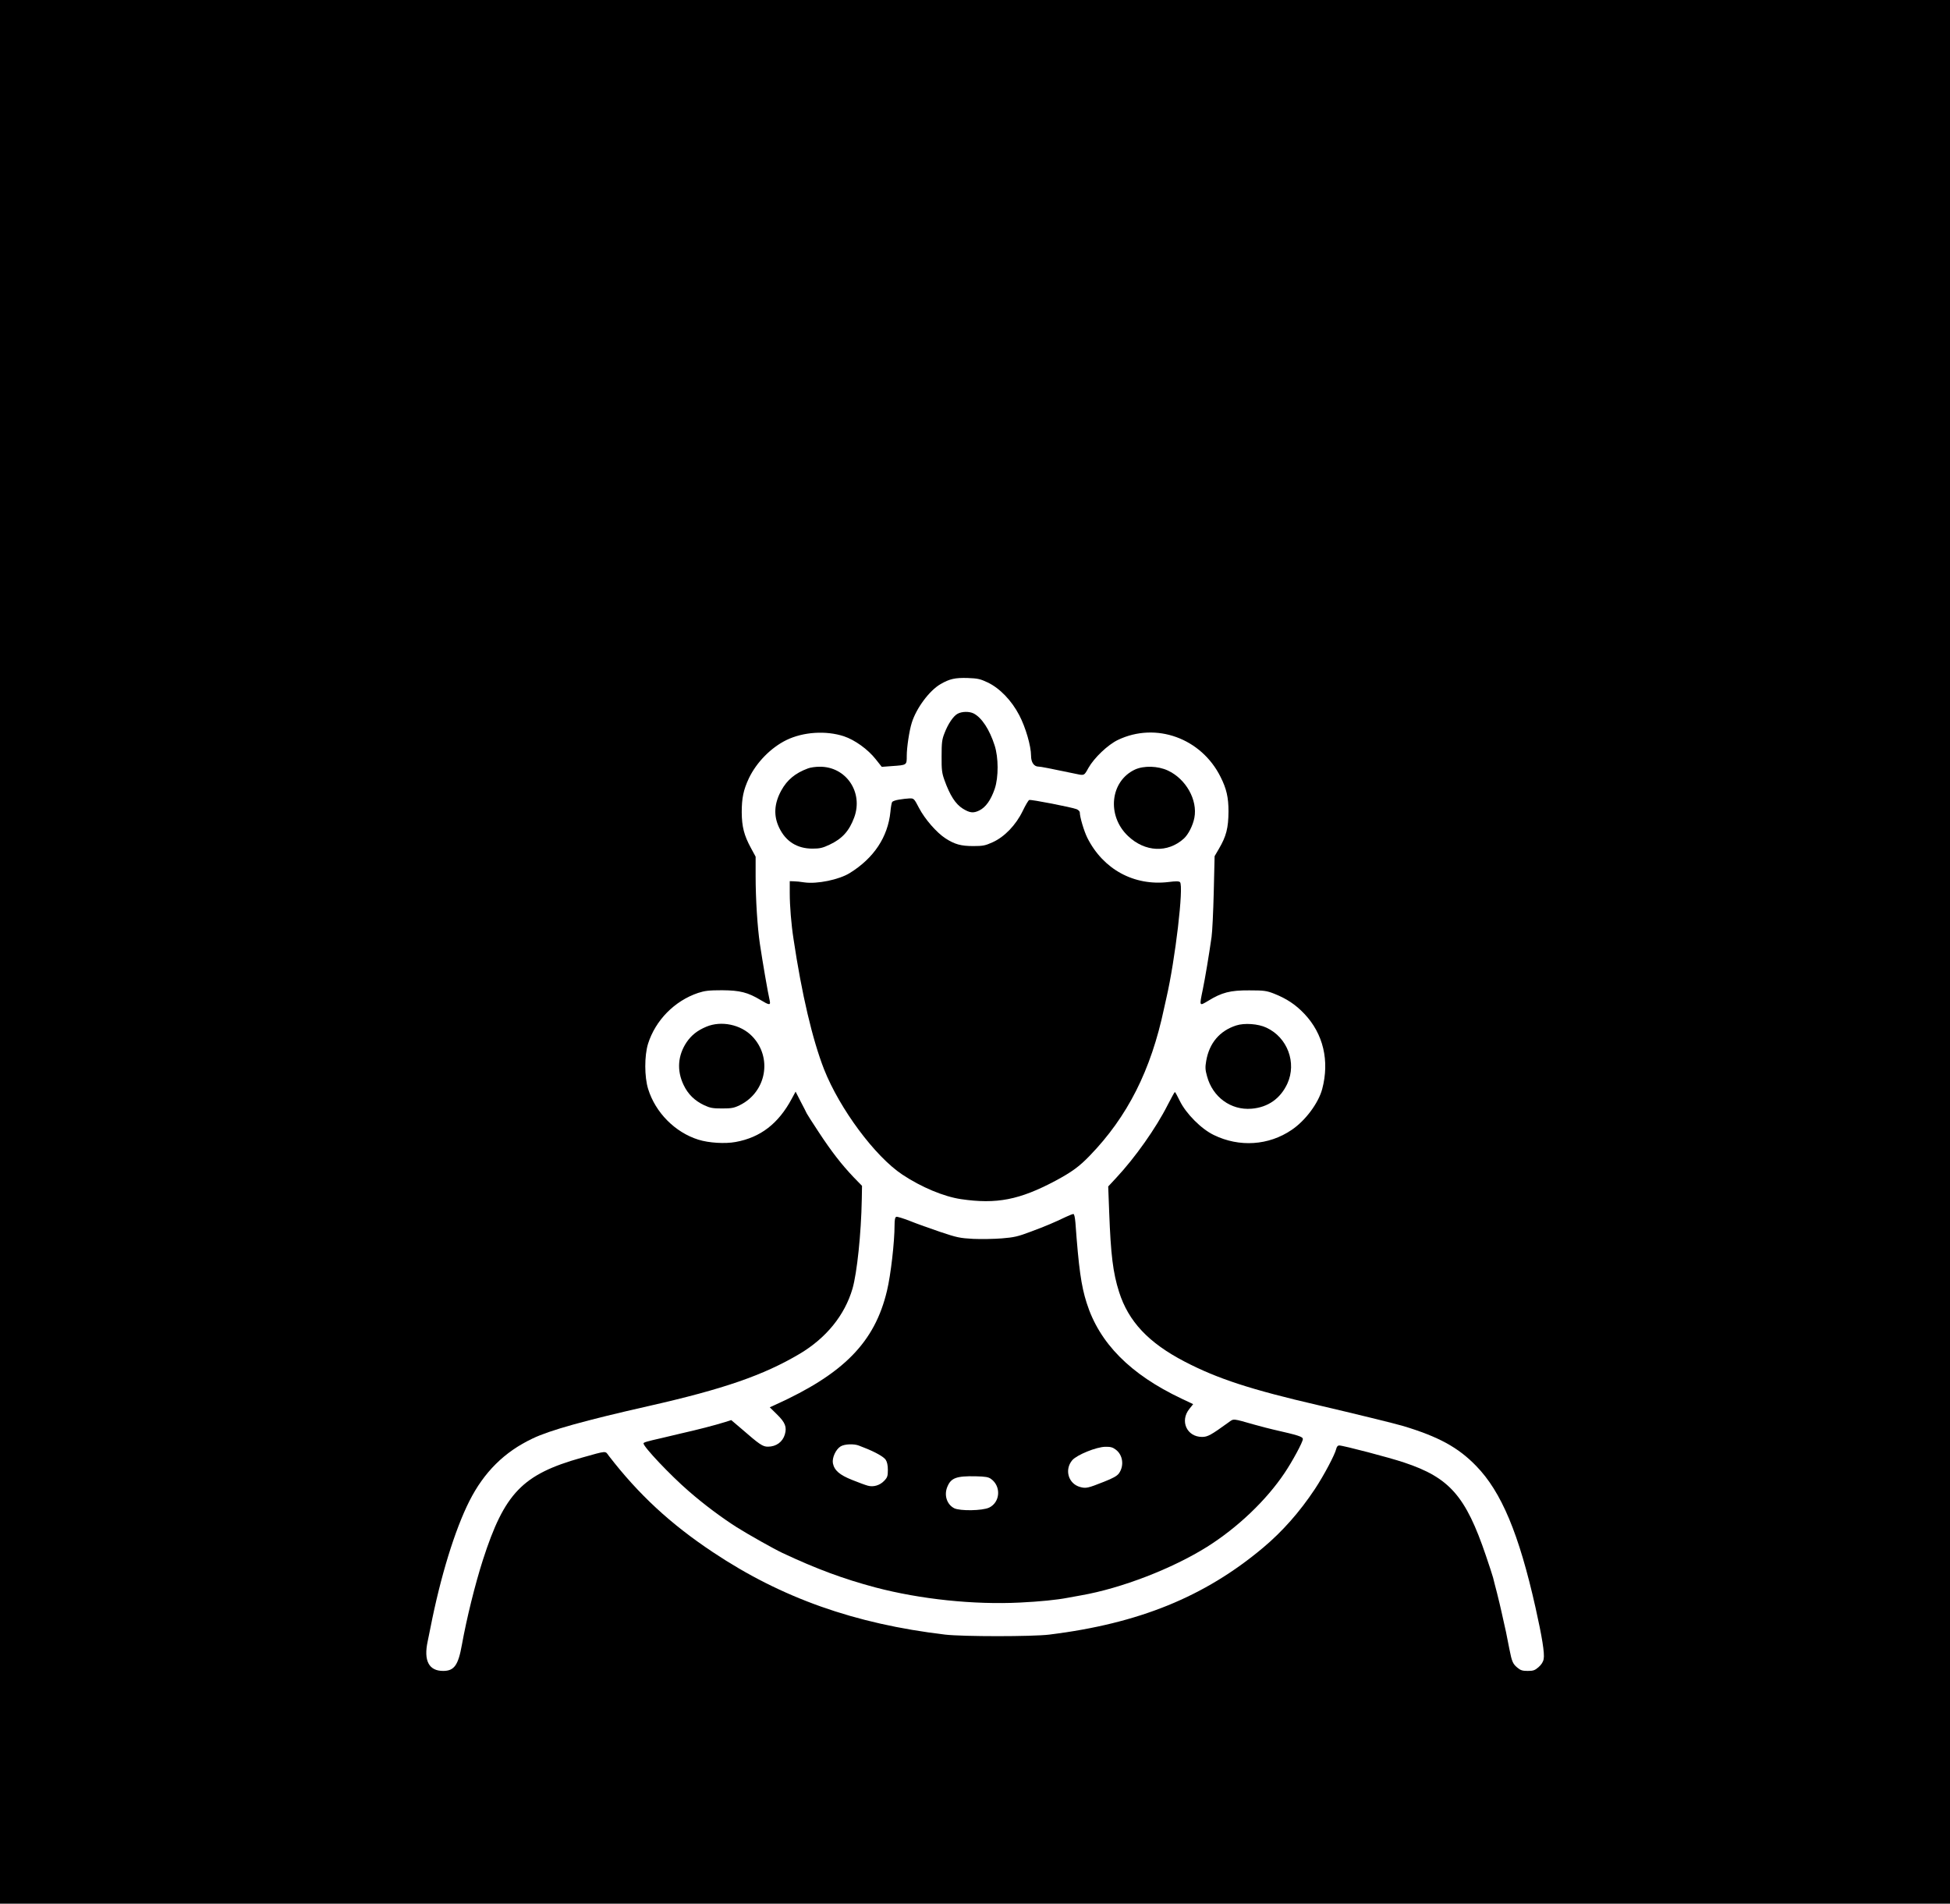 <?xml version="1.0" standalone="no"?>
<!DOCTYPE svg PUBLIC "-//W3C//DTD SVG 20010904//EN"
 "http://www.w3.org/TR/2001/REC-SVG-20010904/DTD/svg10.dtd">
<svg version="1.0" xmlns="http://www.w3.org/2000/svg"
 width="1600pt" height="1562pt" viewBox="0 0 1600 1562"
 preserveAspectRatio="xMidYMid meet">

<g transform="translate(0,1562) scale(0.1,-0.1)"
fill="#000000" stroke="none">
<path d="M0 7810 l0 -7810 8000 0 8000 0 0 7810 0 7810 -8000 0 -8000 0 0
-7810z m8105 2210 c98 -47 195 -147 258 -268 52 -99 97 -253 97 -334 0 -53 24
-88 61 -88 18 0 94 -15 314 -61 61 -13 61 -13 95 49 48 85 161 192 243 231
312 149 684 14 842 -304 49 -97 65 -169 65 -283 -1 -136 -18 -203 -79 -307
l-35 -60 -7 -295 c-4 -162 -12 -328 -18 -368 -21 -148 -53 -339 -72 -431 -29
-140 -30 -137 44 -93 112 69 182 87 337 86 122 0 142 -3 204 -27 103 -41 176
-89 249 -166 155 -164 207 -385 146 -616 -31 -116 -138 -260 -251 -336 -188
-128 -429 -144 -638 -42 -103 49 -230 177 -280 281 -19 39 -37 72 -40 72 -3 0
-29 -48 -59 -106 -96 -190 -267 -432 -422 -598 l-66 -71 8 -210 c13 -350 31
-498 81 -655 77 -243 242 -418 538 -572 269 -140 544 -230 1098 -358 291 -68
631 -151 697 -171 288 -87 450 -175 597 -327 207 -212 351 -556 487 -1162 54
-241 76 -377 67 -422 -4 -24 -19 -47 -42 -67 -30 -26 -43 -31 -89 -31 -43 0
-59 5 -85 27 -37 31 -45 49 -65 151 -23 121 -37 185 -45 217 -4 17 -13 57 -20
90 -7 33 -24 103 -37 155 -14 52 -28 109 -32 125 -4 17 -31 98 -59 181 -166
489 -298 640 -671 764 -118 40 -500 140 -533 140 -11 0 -20 -10 -24 -28 -11
-48 -103 -221 -176 -331 -125 -188 -266 -347 -423 -479 -481 -404 -1021 -623
-1755 -714 -141 -17 -708 -17 -855 0 -742 88 -1343 301 -1905 676 -349 232
-610 474 -854 790 -32 43 -11 45 -225 -15 -484 -136 -632 -290 -809 -839 -65
-203 -133 -479 -172 -695 -30 -168 -63 -215 -154 -215 -117 0 -161 84 -127
242 6 29 16 78 22 108 83 424 201 807 320 1043 120 238 288 405 519 514 141
68 433 149 955 267 613 139 939 252 1235 427 219 130 371 317 435 536 37 129
71 452 76 730 l2 113 -70 72 c-96 101 -180 208 -288 373 -51 77 -94 145 -96
150 -2 6 -24 48 -48 94 l-43 84 -32 -59 c-109 -203 -256 -317 -460 -354 -87
-16 -220 -8 -306 19 -191 60 -352 222 -412 416 -31 100 -31 272 -1 370 61 194
218 353 411 418 56 18 88 22 197 22 146 -1 211 -17 317 -81 69 -42 82 -43 74
-6 -17 75 -57 308 -81 467 -20 135 -35 365 -35 558 l0 158 -39 72 c-56 103
-74 174 -75 292 0 117 14 184 59 280 63 131 181 251 308 313 138 67 324 79
471 31 90 -30 197 -107 261 -188 l50 -63 80 6 c128 9 125 7 125 85 0 68 21
207 41 270 37 120 144 264 235 317 75 44 121 54 224 51 83 -3 104 -8 165 -37z"/>
<path d="M7858 9764 c-35 -18 -79 -83 -108 -159 -21 -52 -24 -78 -24 -190 -1
-112 3 -139 23 -195 46 -128 91 -197 151 -235 57 -35 86 -39 135 -15 53 26 95
85 127 178 32 95 31 258 -1 356 -42 131 -106 228 -172 262 -36 18 -96 17 -131
-2z"/>
<path d="M6629 9315 c-103 -38 -170 -93 -218 -180 -60 -109 -65 -210 -17 -308
54 -112 148 -170 272 -170 59 0 83 5 140 32 104 49 161 111 203 224 76 207
-67 418 -284 416 -33 0 -76 -6 -96 -14z"/>
<path d="M9313 9306 c-204 -95 -234 -379 -57 -546 139 -132 325 -140 457 -21
37 33 75 108 87 171 28 146 -69 319 -218 388 -82 38 -196 41 -269 8z"/>
<path d="M7376 9059 c-27 -4 -52 -13 -56 -20 -4 -6 -11 -42 -14 -80 -21 -207
-136 -380 -333 -502 -88 -55 -269 -92 -373 -77 -30 5 -70 9 -87 9 l-33 1 0
-99 c0 -102 12 -254 31 -376 67 -449 155 -825 251 -1070 128 -323 417 -713
641 -862 156 -104 341 -181 482 -202 292 -43 480 -6 774 150 134 72 195 116
282 206 310 320 503 701 610 1208 6 28 15 66 19 85 73 315 144 920 112 952 -8
8 -33 9 -94 1 -283 -34 -537 104 -667 364 -27 55 -61 169 -61 206 0 10 -12 22
-27 28 -43 16 -374 81 -388 75 -7 -2 -31 -43 -54 -91 -56 -115 -149 -212 -247
-256 -60 -27 -78 -31 -158 -31 -101 0 -152 14 -228 63 -73 47 -170 159 -217
249 -41 79 -43 80 -79 79 -20 -1 -59 -5 -86 -10z"/>
<path d="M5796 7196 c-74 -31 -122 -69 -162 -127 -73 -109 -82 -232 -25 -351
36 -76 90 -129 170 -167 48 -22 70 -26 146 -26 77 0 98 4 145 27 219 108 270
392 101 566 -93 96 -253 129 -375 78z"/>
<path d="M10143 7206 c-136 -44 -221 -145 -246 -291 -9 -52 -8 -73 7 -126 46
-171 196 -280 365 -266 135 11 237 83 294 206 78 171 1 379 -172 459 -67 32
-181 40 -248 18z"/>
<path d="M8745 5635 c-98 -47 -162 -74 -285 -120 -108 -41 -140 -48 -240 -56
-63 -5 -169 -7 -235 -4 -109 6 -133 11 -270 57 -82 28 -195 68 -249 90 -54 21
-105 37 -112 34 -10 -4 -14 -25 -14 -68 0 -138 -31 -409 -62 -538 -100 -422
-354 -682 -918 -937 l-44 -20 61 -60 c66 -65 80 -102 63 -162 -18 -62 -71
-101 -139 -101 -43 0 -67 16 -221 150 l-80 68 -47 -15 c-94 -29 -226 -63 -363
-94 -25 -6 -61 -14 -80 -19 -19 -5 -55 -13 -80 -19 -124 -28 -150 -36 -150
-44 0 -29 222 -263 370 -391 127 -111 274 -220 395 -297 97 -61 303 -177 375
-211 279 -131 500 -213 763 -283 368 -97 808 -143 1187 -124 163 8 302 22 390
39 25 5 74 14 110 20 332 58 748 219 1034 398 251 158 486 382 636 606 64 95
150 254 150 278 0 20 -34 31 -245 79 -22 5 -89 22 -150 39 -187 53 -170 51
-215 19 -144 -104 -171 -119 -217 -119 -125 0 -184 131 -104 230 l31 39 -95
45 c-421 199 -675 456 -779 786 -45 141 -65 286 -92 658 -4 45 -10 72 -17 71
-7 0 -34 -11 -62 -24z m-1698 -1876 c15 -6 37 -15 48 -19 85 -33 156 -73 172
-97 12 -18 18 -46 18 -84 0 -50 -4 -62 -30 -89 -36 -38 -89 -53 -135 -40 -19
5 -76 26 -128 47 -103 41 -146 78 -158 137 -8 45 24 114 63 138 32 20 109 23
150 7z m2109 -34 c58 -44 69 -132 25 -194 -15 -21 -49 -40 -123 -69 -131 -52
-147 -56 -195 -43 -97 26 -131 142 -65 220 38 44 198 109 271 110 43 1 61 -4
87 -24z m-1024 -240 c84 -61 75 -191 -16 -235 -55 -26 -239 -29 -287 -5 -61
32 -85 109 -55 178 30 71 74 87 231 84 82 -2 105 -6 127 -22z"/>
</g>
</svg>
